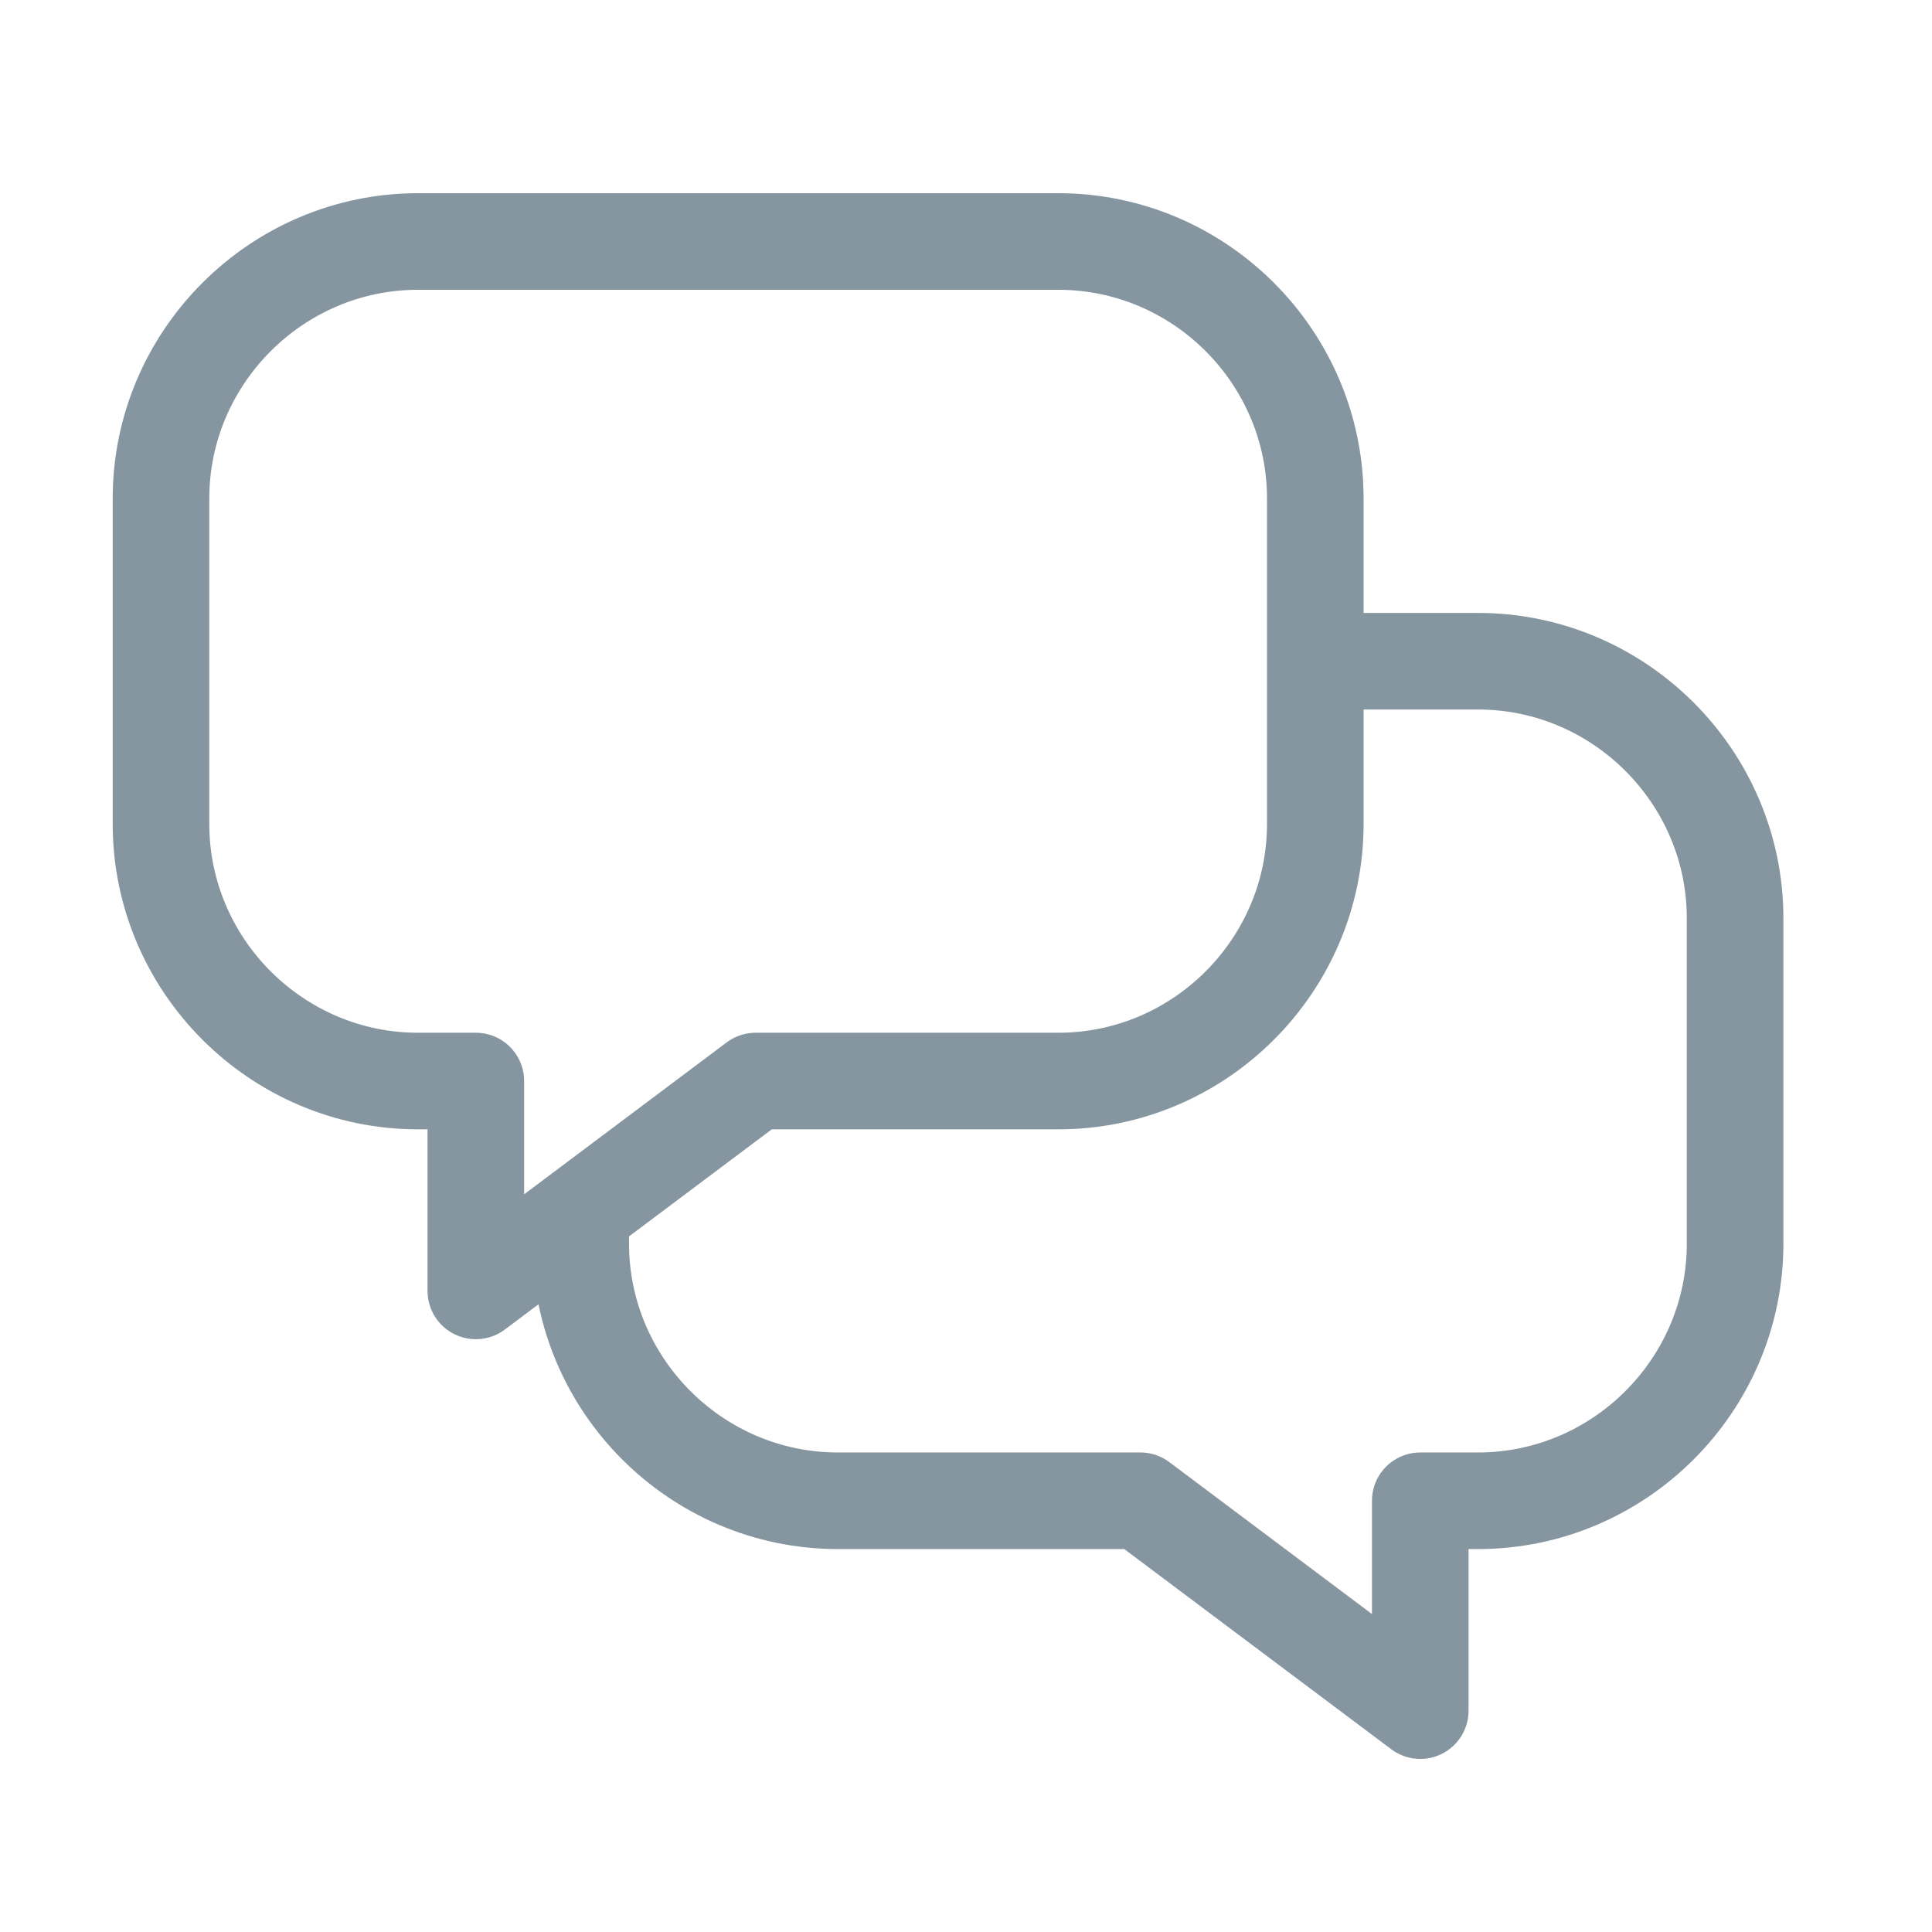 <svg xmlns="http://www.w3.org/2000/svg" viewBox="0 0 24 24" height="25" width="25" preserveAspectRatio="xMidYMid meet" class="" fill="none"><title>e2e-message</title><path fill-rule="evenodd" clip-rule="evenodd" d="M13.147 3H5.192C3.438 3 2 4.438 2 6.192V10.236C2 11.991 3.438 13.429 5.192 13.429H5.911V16.036L9.387 13.429H13.147C14.903 13.429 16.339 11.991 16.339 10.236V6.192C16.339 4.438 14.903 3 13.147 3Z" stroke="#8696A0" stroke-width="1.2" stroke-linejoin="round"/><path d="M7.214 15.058V15.45C7.214 17.205 8.652 18.643 10.407 18.643H14.166L17.643 21.25V18.643H18.361C20.116 18.643 21.554 17.205 21.554 15.45V11.407C21.554 9.652 20.116 8.214 18.361 8.214H16.339" stroke="#8696A0" stroke-width="1.2" stroke-linejoin="round"/></svg>